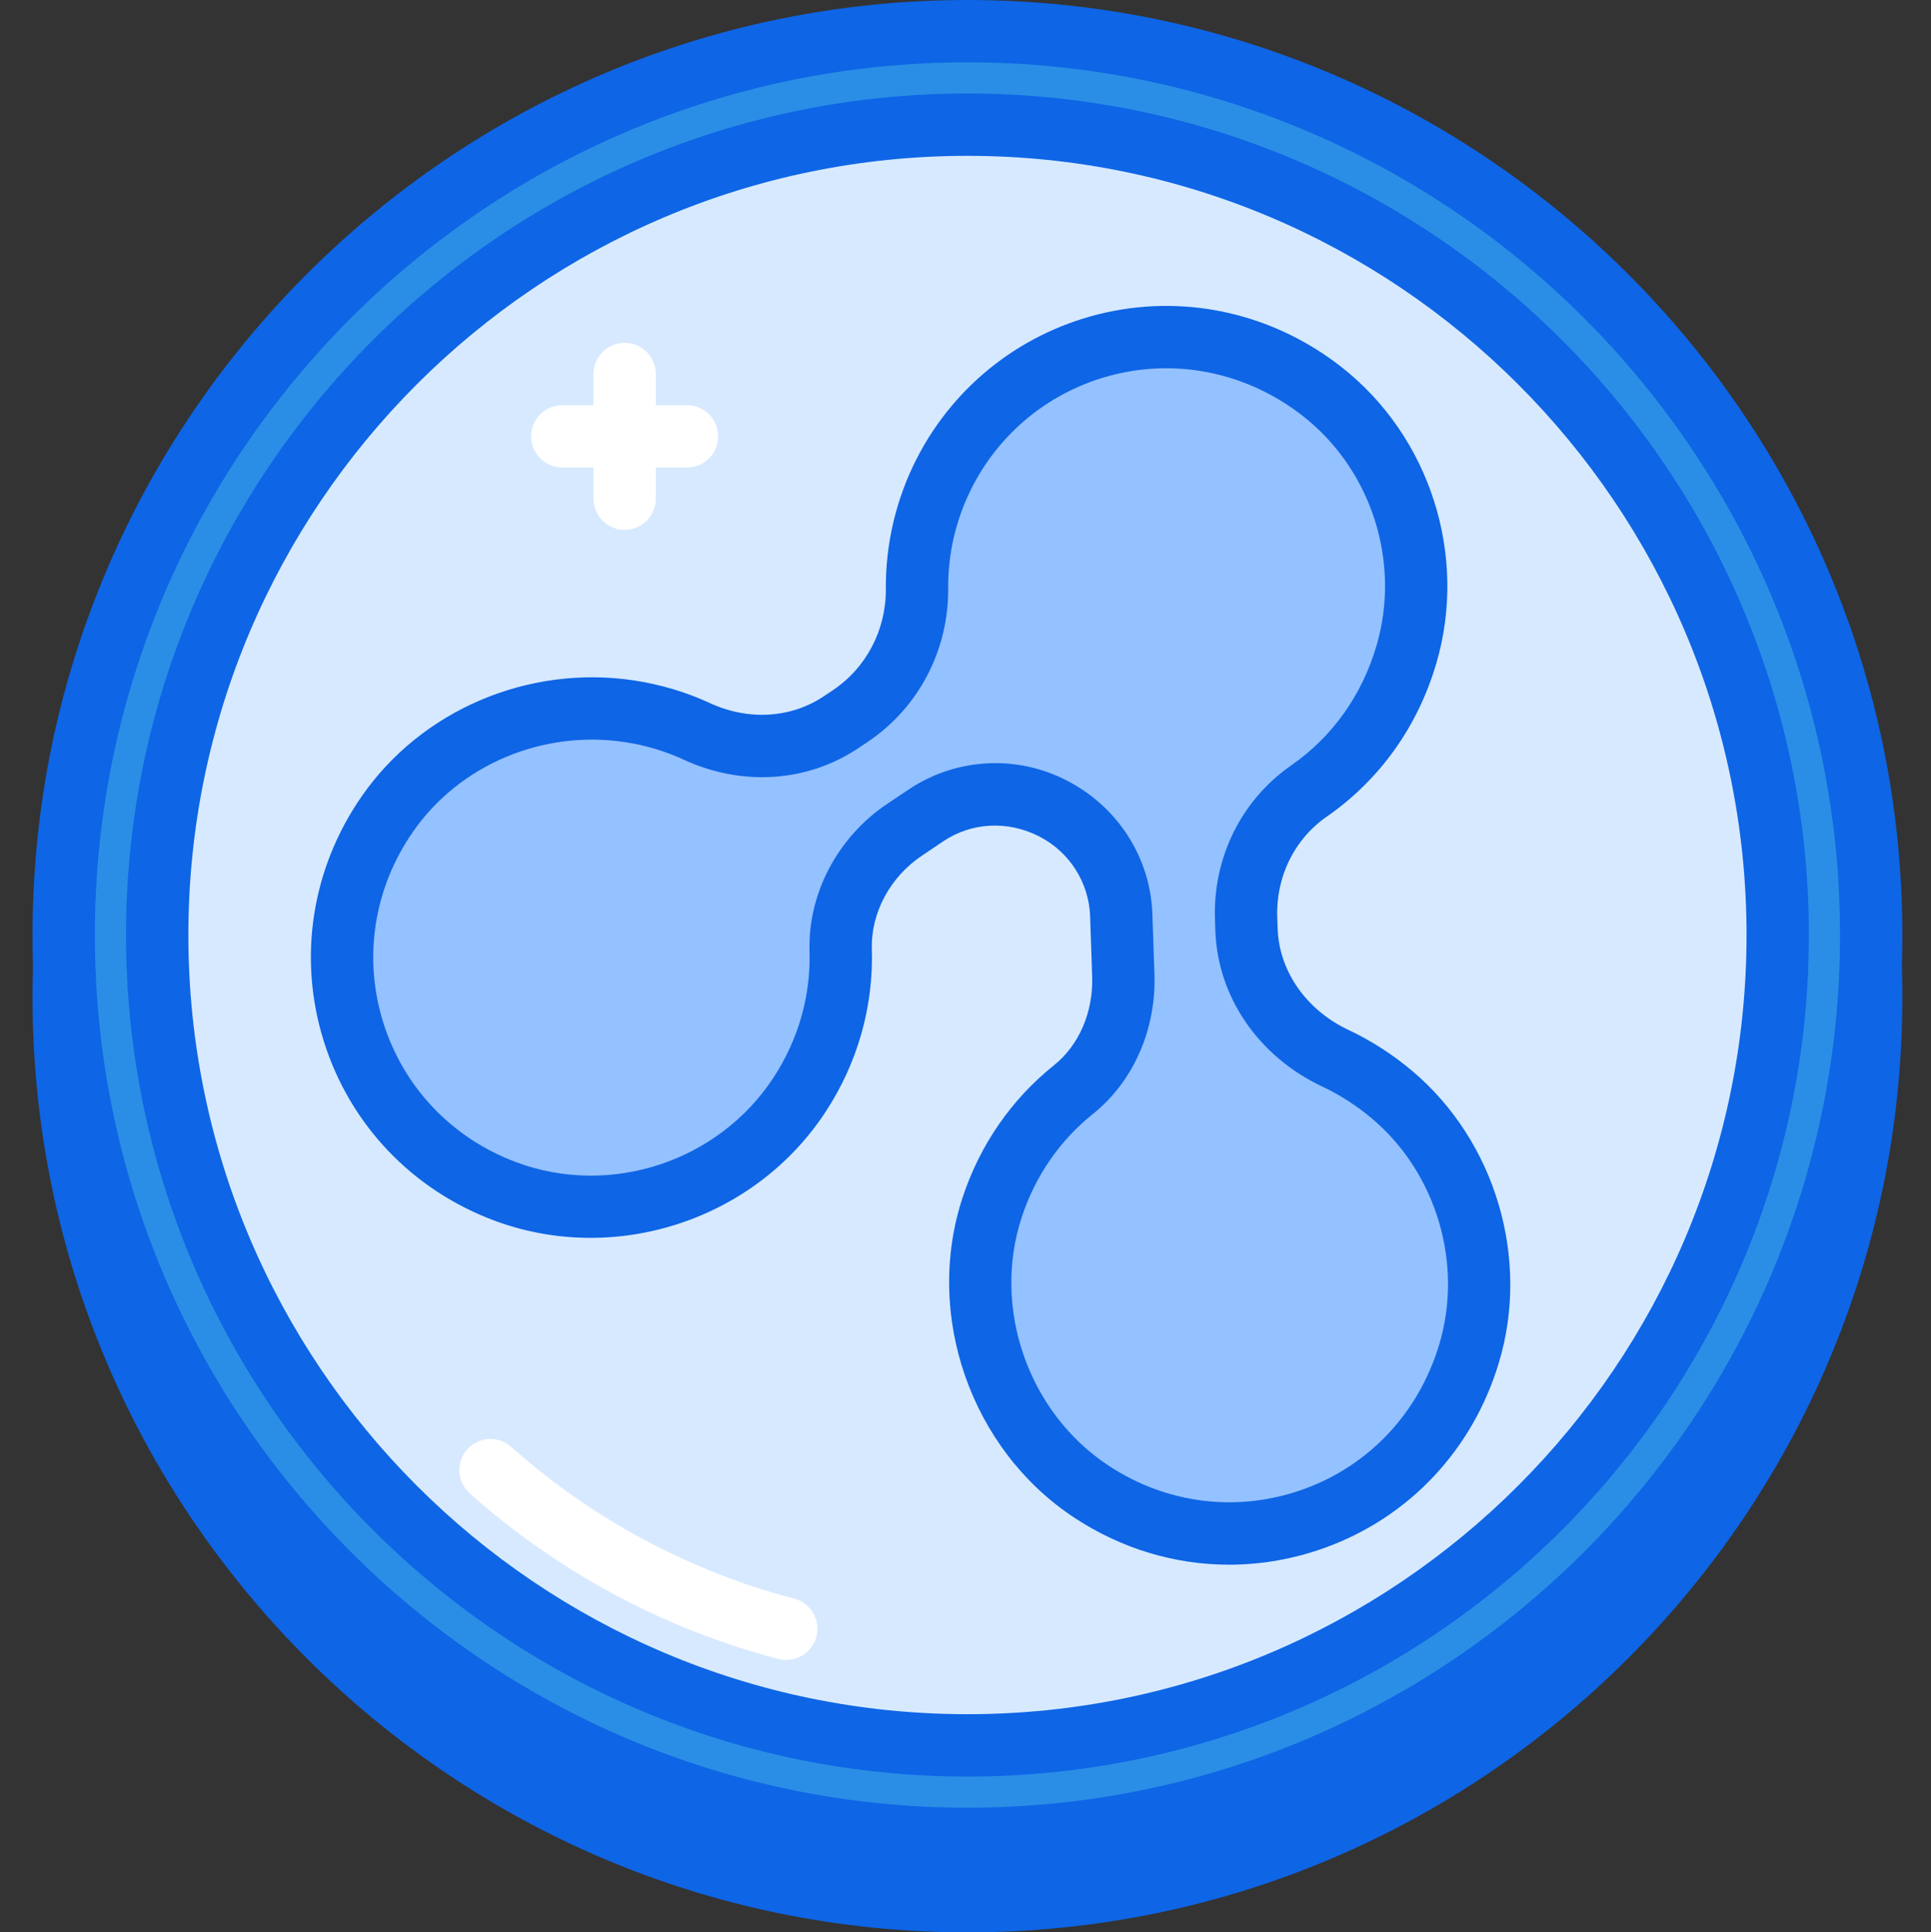 <!-- icon666.com - MILLIONS vector ICONS FREE --><svg viewBox="-7 0 423 423.253" xmlns="http://www.w3.org/2000/svg"><rect x="-7" y="0" width="423" height="423.253" fill="#333333" stroke="none"/><path d="m402.898 218.453c0 109.336-88.633 197.973-197.973 197.973-109.336 0-197.973-88.637-197.973-197.973s88.637-197.973 197.973-197.973c109.34 0 197.973 88.637 197.973 197.973zm0 0" fill="#0e65e5"></path><path d="m204.926 423.254c-112.926 0-204.801-91.875-204.801-204.801s91.875-204.801 204.801-204.801 204.801 91.875 204.801 204.801-91.875 204.801-204.801 204.801zm0-395.945c-105.398 0-191.145 85.746-191.145 191.145 0 105.402 85.746 191.148 191.145 191.148 105.402 0 191.148-85.746 191.148-191.148 0-105.398-85.746-191.145-191.148-191.145zm0 0" fill="#0e65e5"></path><path d="m402.898 204.801c0 109.336-88.633 197.973-197.973 197.973-109.336 0-197.973-88.637-197.973-197.973 0-109.34 88.637-197.973 197.973-197.973 109.34 0 197.973 88.633 197.973 197.973zm0 0" fill="#2a8ee6"></path><path d="m204.926 409.602c-112.926 0-204.801-91.875-204.801-204.801s91.875-204.801 204.801-204.801 204.801 91.875 204.801 204.801-91.875 204.801-204.801 204.801zm0-395.949c-105.398 0-191.145 85.746-191.145 191.148 0 105.398 85.746 191.145 191.145 191.145 105.402 0 191.148-85.746 191.148-191.145 0-105.402-85.746-191.148-191.148-191.148zm0 0" fill="#0e65e5"></path><path d="m382.422 204.801c0 98.027-79.469 177.492-177.496 177.492-98.027 0-177.492-79.465-177.492-177.492 0-98.027 79.465-177.492 177.492-177.492 98.027 0 177.496 79.465 177.496 177.492zm0 0" fill="#d7e9ff"></path><path d="m204.926 389.121c-101.633 0-184.32-82.688-184.32-184.32 0-101.633 82.688-184.32 184.32-184.32 101.633 0 184.32 82.688 184.32 184.32 0 101.633-82.688 184.32-184.32 184.32zm0-354.988c-94.105 0-170.664 76.559-170.664 170.668 0 94.105 76.559 170.664 170.664 170.664 94.109 0 170.668-76.559 170.668-170.664 0-94.109-76.559-170.668-170.668-170.668zm0 0" fill="#0e65e5"></path><path d="m165.238 363.578c-.57 0-1.148-.07-1.727-.219-24.918-6.492-48.301-19.031-67.609-36.258-2.812-2.508-3.059-6.828-.547-9.641 2.5-2.809 6.816-3.059 9.633-.547 17.703 15.793 39.133 27.285 61.965 33.234 3.652.953 5.836 4.68 4.887 8.328-.801 3.07-3.57 5.102-6.602 5.102zm0 0" fill="#fff"></path><path d="m298 239.824c-3.938-3.328-8.121-5.984-12.445-8.02-11.23-5.277-19.082-15.773-19.504-28.176l-.086-2.492c-.371-11.012 4.707-21.578 13.754-27.863 9.82-6.824 17.59-17.02 21.379-29.965 6.125-20.895-1.309-44.102-18.441-57.535-28.031-21.977-67.391-12.246-82.766 17.789-4.152 8.113-6.078 16.773-6.008 25.297.094 11.211-5.316 21.738-14.629 27.98l-1.945 1.305c-9.449 6.332-21.41 6.801-31.734 2.02-4.457-2.062-9.371-3.578-14.766-4.387-20.309-3.047-41.23 5.633-52.945 22.5-20.598 29.656-7.785 70.176 25.891 82.699 23.457 8.723 50.703-.262 64.402-21.211 6.473-9.895 9.32-20.906 9.004-31.645-.312-10.59 5.215-20.5 14.016-26.398l4.668-3.129c8.234-5.523 18.82-6.137 27.637-1.605l.281.141c8.832 4.508 14.523 13.449 14.863 23.363l.445 13.145c.324 9.566-3.461 19.047-10.938 25.027-7.91 6.328-14.219 14.996-17.762 25.68-7.625 23.02 1.473 49.039 21.723 62.379 30.586 20.152 71.98 5.594 82.73-30.285 6.078-20.305-.633-42.926-16.824-56.613zm0 0" fill="#94c1ff"></path><path d="m262.254 342.719c-11.859 0-23.578-3.48-33.914-10.293-22.691-14.945-32.973-44.48-24.445-70.227 3.793-11.465 10.699-21.445 19.98-28.867 5.508-4.406 8.633-11.68 8.371-19.457l-.445-13.148c-.254-7.426-4.52-14.133-11.141-17.512-6.914-3.555-14.848-3.09-21.02 1.051l-4.664 3.137c-7.016 4.699-11.227 12.562-10.992 20.523.375 12.586-3.125 24.895-10.113 35.574-15.496 23.695-45.992 33.707-72.5 23.879-18.062-6.719-31.707-21.039-37.438-39.305-5.723-18.262-2.691-37.828 8.324-53.688 13.105-18.875 36.48-28.812 59.562-25.359 5.812.875 11.406 2.531 16.621 4.941 8.465 3.926 17.828 3.367 25.066-1.492l1.945-1.301c7.348-4.93 11.684-13.242 11.602-22.254-.07-9.836 2.262-19.672 6.754-28.461 8.402-16.398 23.539-28.074 41.547-32.027 17.98-3.965 36.77.406 51.516 11.969 19.348 15.164 27.699 41.219 20.785 64.832-4.078 13.914-12.391 25.555-24.031 33.645-7.086 4.922-11.133 13.156-10.836 22.027l.09 2.488c.32 9.348 6.285 17.867 15.586 22.23 4.945 2.328 9.641 5.355 13.945 8.988 18.168 15.355 25.789 40.996 18.953 63.789-5.715 19.078-19.578 33.863-38.039 40.578-6.891 2.5-14.004 3.738-21.07 3.738zm-51.227-175.566c5.324 0 10.664 1.246 15.574 3.766 11.305 5.77 18.426 16.961 18.84 29.348l.445 13.141c.414 12.066-4.625 23.5-13.484 30.594-7.211 5.758-12.582 13.539-15.547 22.492-6.621 19.988 1.367 42.918 18.992 54.535 12.859 8.465 28.473 10.332 42.812 5.117 14.359-5.219 25.152-16.758 29.621-31.668 5.297-17.664-.605-37.531-14.688-49.438-3.387-2.863-7.074-5.234-10.945-7.055-13.953-6.566-22.926-19.641-23.414-34.121l-.086-2.484c-.461-13.535 5.773-26.133 16.68-33.715 9.051-6.293 15.527-15.379 18.719-26.273 5.359-18.301-1.113-38.492-16.105-50.246-11.516-9.035-26.129-12.461-40.16-9.379-14.008 3.078-25.789 12.16-32.32 24.914-3.496 6.84-5.316 14.484-5.254 22.125.117 13.613-6.48 26.219-17.656 33.707l-1.941 1.301c-11.23 7.535-25.582 8.496-38.406 2.547-4.031-1.859-8.375-3.152-12.906-3.828-17.98-2.699-36.168 5.008-46.328 19.641-8.59 12.367-10.965 27.613-6.508 41.82 4.453 14.199 15.086 25.355 29.168 30.586 20.598 7.66 44.277-.145 56.312-18.551 5.453-8.336 8.184-17.914 7.895-27.699-.375-12.609 6.152-24.973 17.035-32.273l4.668-3.125c5.715-3.836 12.34-5.777 18.988-5.777zm0 0" fill="#0e65e5"></path><g fill="#fff"><path d="m129.832 116.055c-3.77 0-6.824-3.055-6.824-6.828v-27.305c0-3.773 3.055-6.828 6.824-6.828s6.828 3.055 6.828 6.828v27.305c0 3.773-3.059 6.828-6.828 6.828zm0 0"></path><path d="m143.488 102.398h-27.309c-3.77 0-6.828-3.051-6.828-6.824 0-3.773 3.059-6.828 6.828-6.828h27.309c3.77 0 6.824 3.055 6.824 6.828 0 3.773-3.055 6.824-6.824 6.824zm0 0"></path></g></svg>